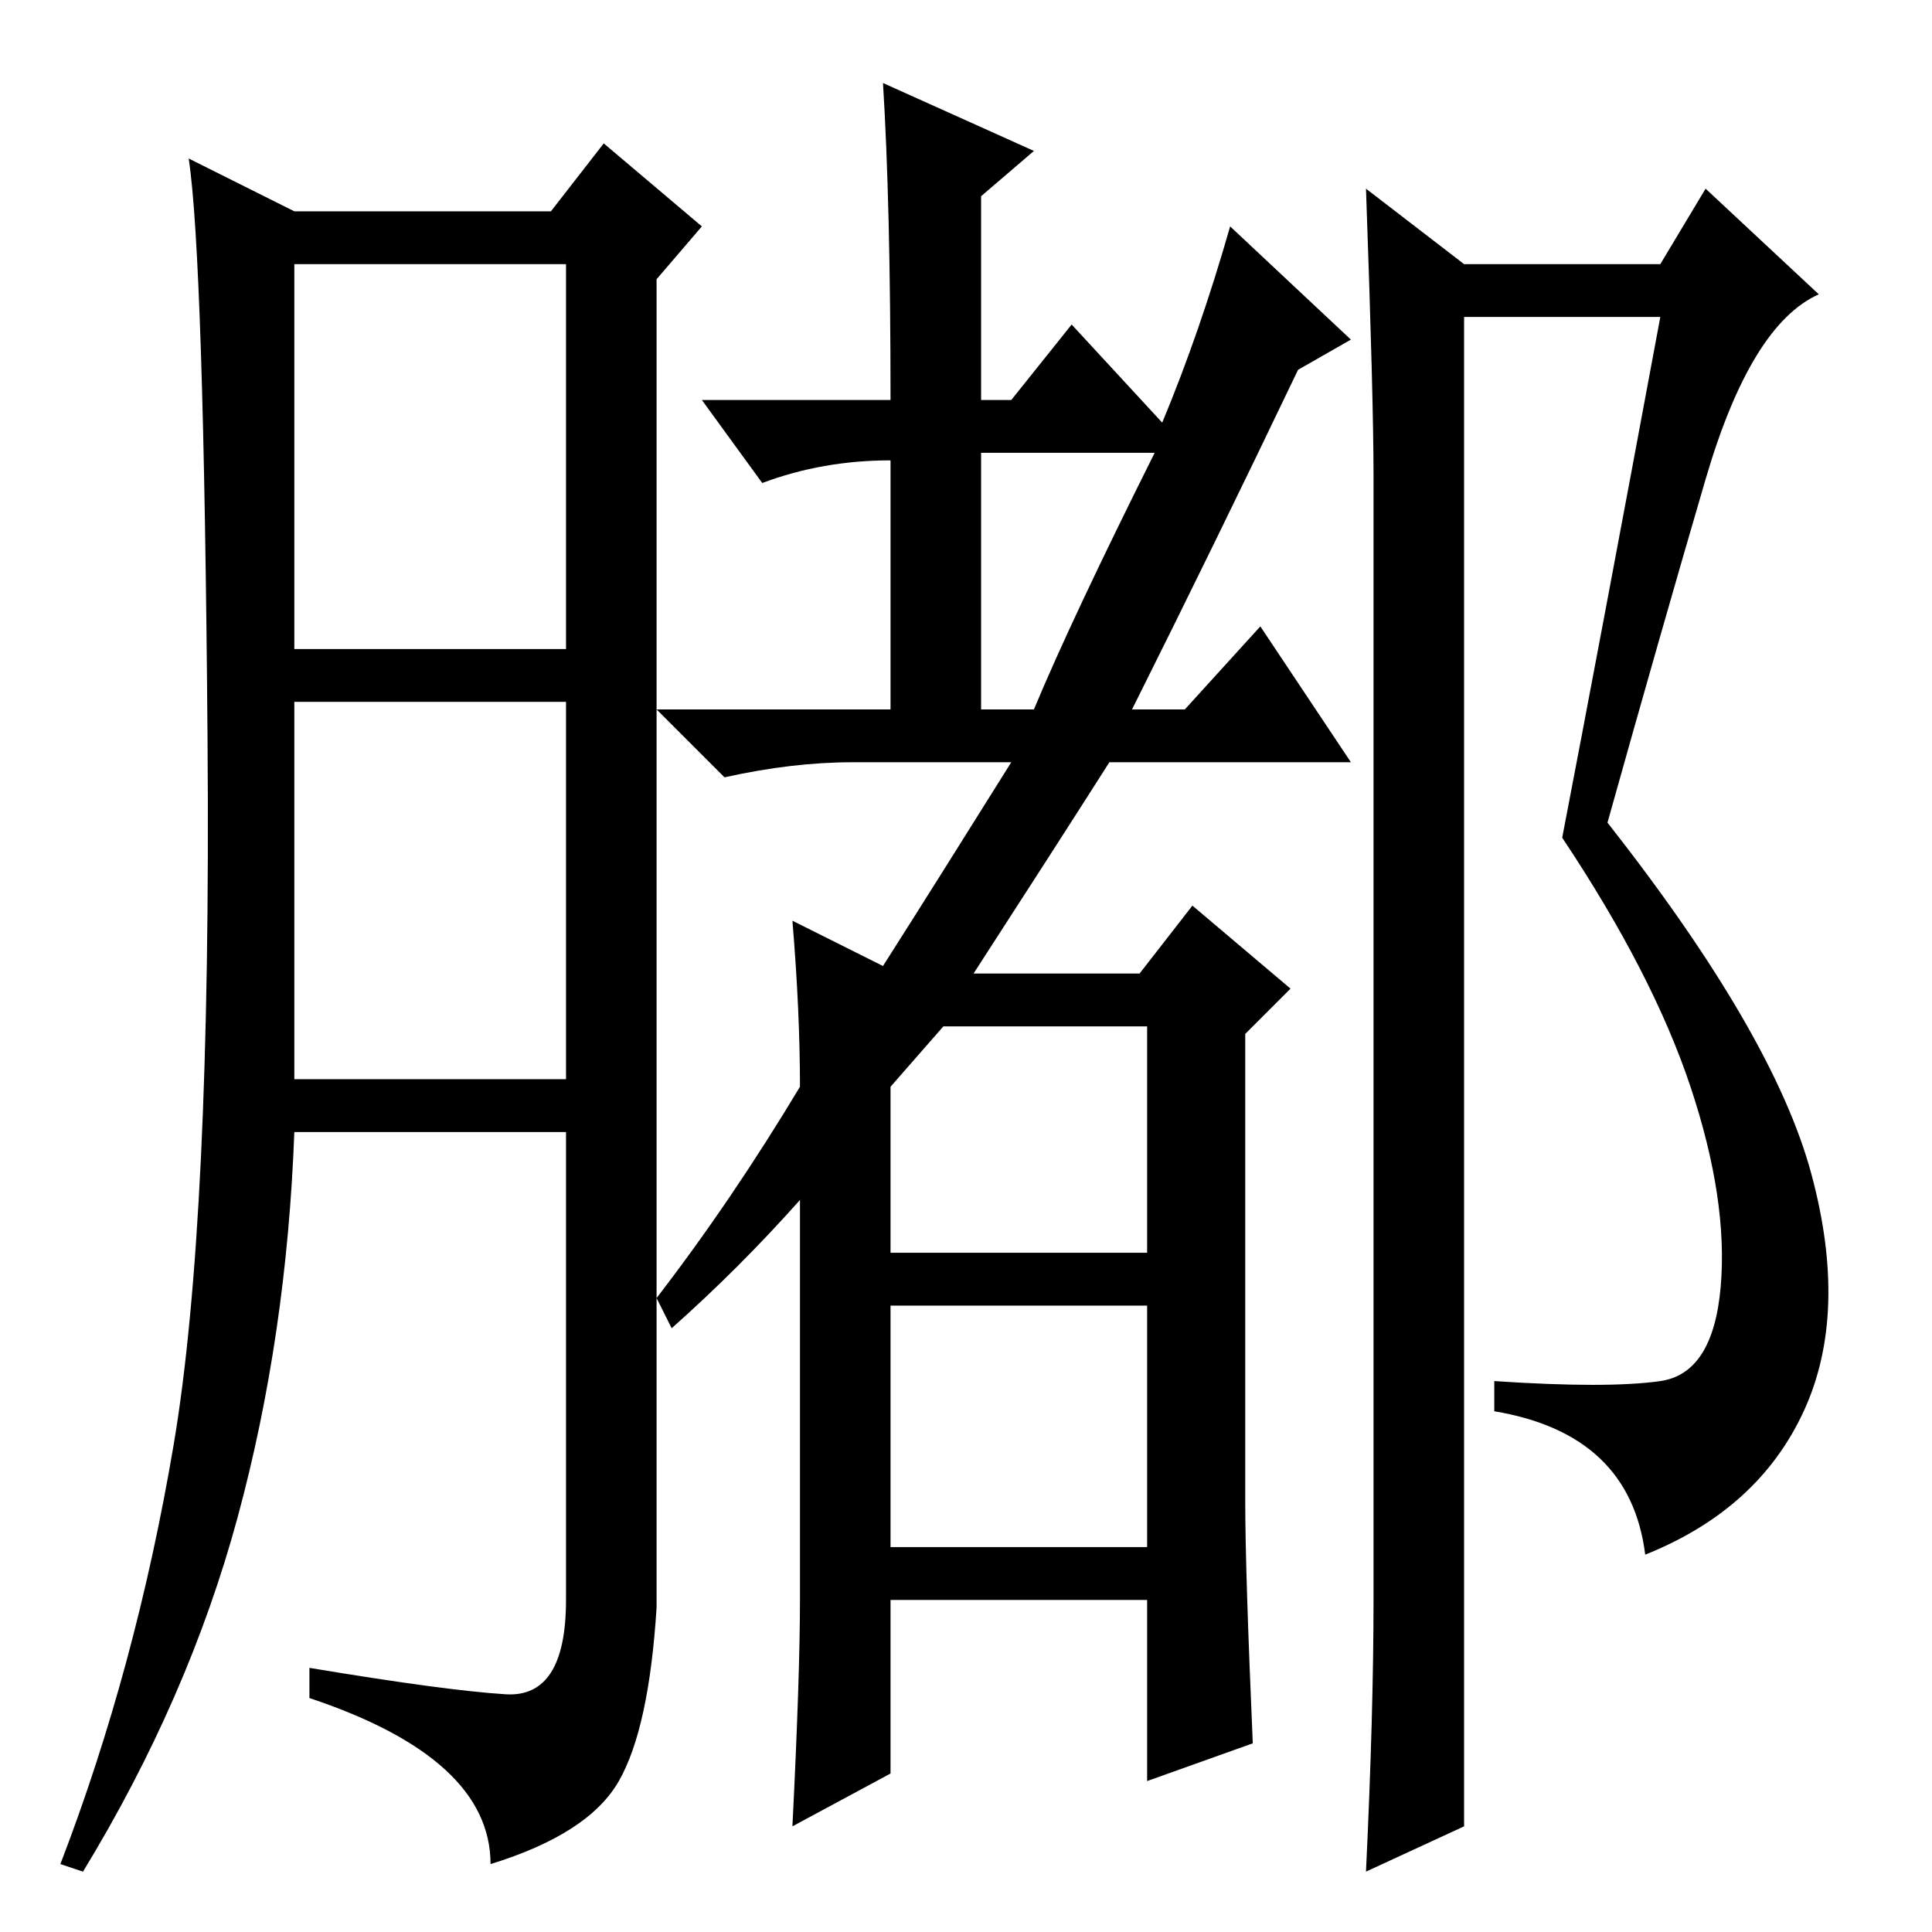 <?xml version="1.0" standalone="no"?>
<!DOCTYPE svg PUBLIC "-//W3C//DTD SVG 1.1//EN" "http://www.w3.org/Graphics/SVG/1.1/DTD/svg11.dtd" >
<svg xmlns="http://www.w3.org/2000/svg" xmlns:xlink="http://www.w3.org/1999/xlink" version="1.1" viewBox="0 -36 256 256">
  <g transform="matrix(1 0 0 -1 0 220)">
   <path fill="currentColor"
d="M67 31.5q8 -0.5 8 12.5v62h-36q-1 -27 -7.5 -51t-20.5 -47l-3 1q10 26 15 55.5t4.5 93.5t-2.5 77l14 -7h34l7 9l13 -11l-6 -7v-176q-1 -16 -5 -23t-17 -11q0 14 -24 22v4q18 -3 26 -3.5zM39 170h36v51h-36v-51zM39 113h36v50h-36v-50zM240 100.5q5 -18.5 -1 -31.5
t-21 -19q-2 16 -20 19v4q15 -1 22 0t8 12.5t-4 26.5t-17 33q5 26 13 69h-26v-200l-13 -6q1 21 1 36v149q0 10 -1 38l13 -10h26l6 10l15 -14q-9 -4 -15 -24.5t-13 -45.5q22 -28 27 -46.5zM105 134l12 -6q7 11 17 27h-21q-8 0 -17 -2l-9 9h31v33q-9 0 -17 -3l-8 11h25
q0 26 -1 42l20 -9l-7 -6v-27h4l8 10l12 -13q5 12 9 26l16 -15l-7 -4q-11 -23 -22 -45h7l10 11l12 -18h-32q-7 -11 -18 -28h22l7 9l13 -11l-6 -6v-62q0 -9 1 -32l-14 -5v24h-34v-23l-13 -7q1 20 1 30v53q-8 -9 -17 -17l-2 4q10 13 19 28q0 10 -1 22zM118 112v-22h34v30h-27z
M118 51h34v32h-34v-32zM130 162h7q5 12 16 34h-23v-34z" />
  </g>

</svg>
